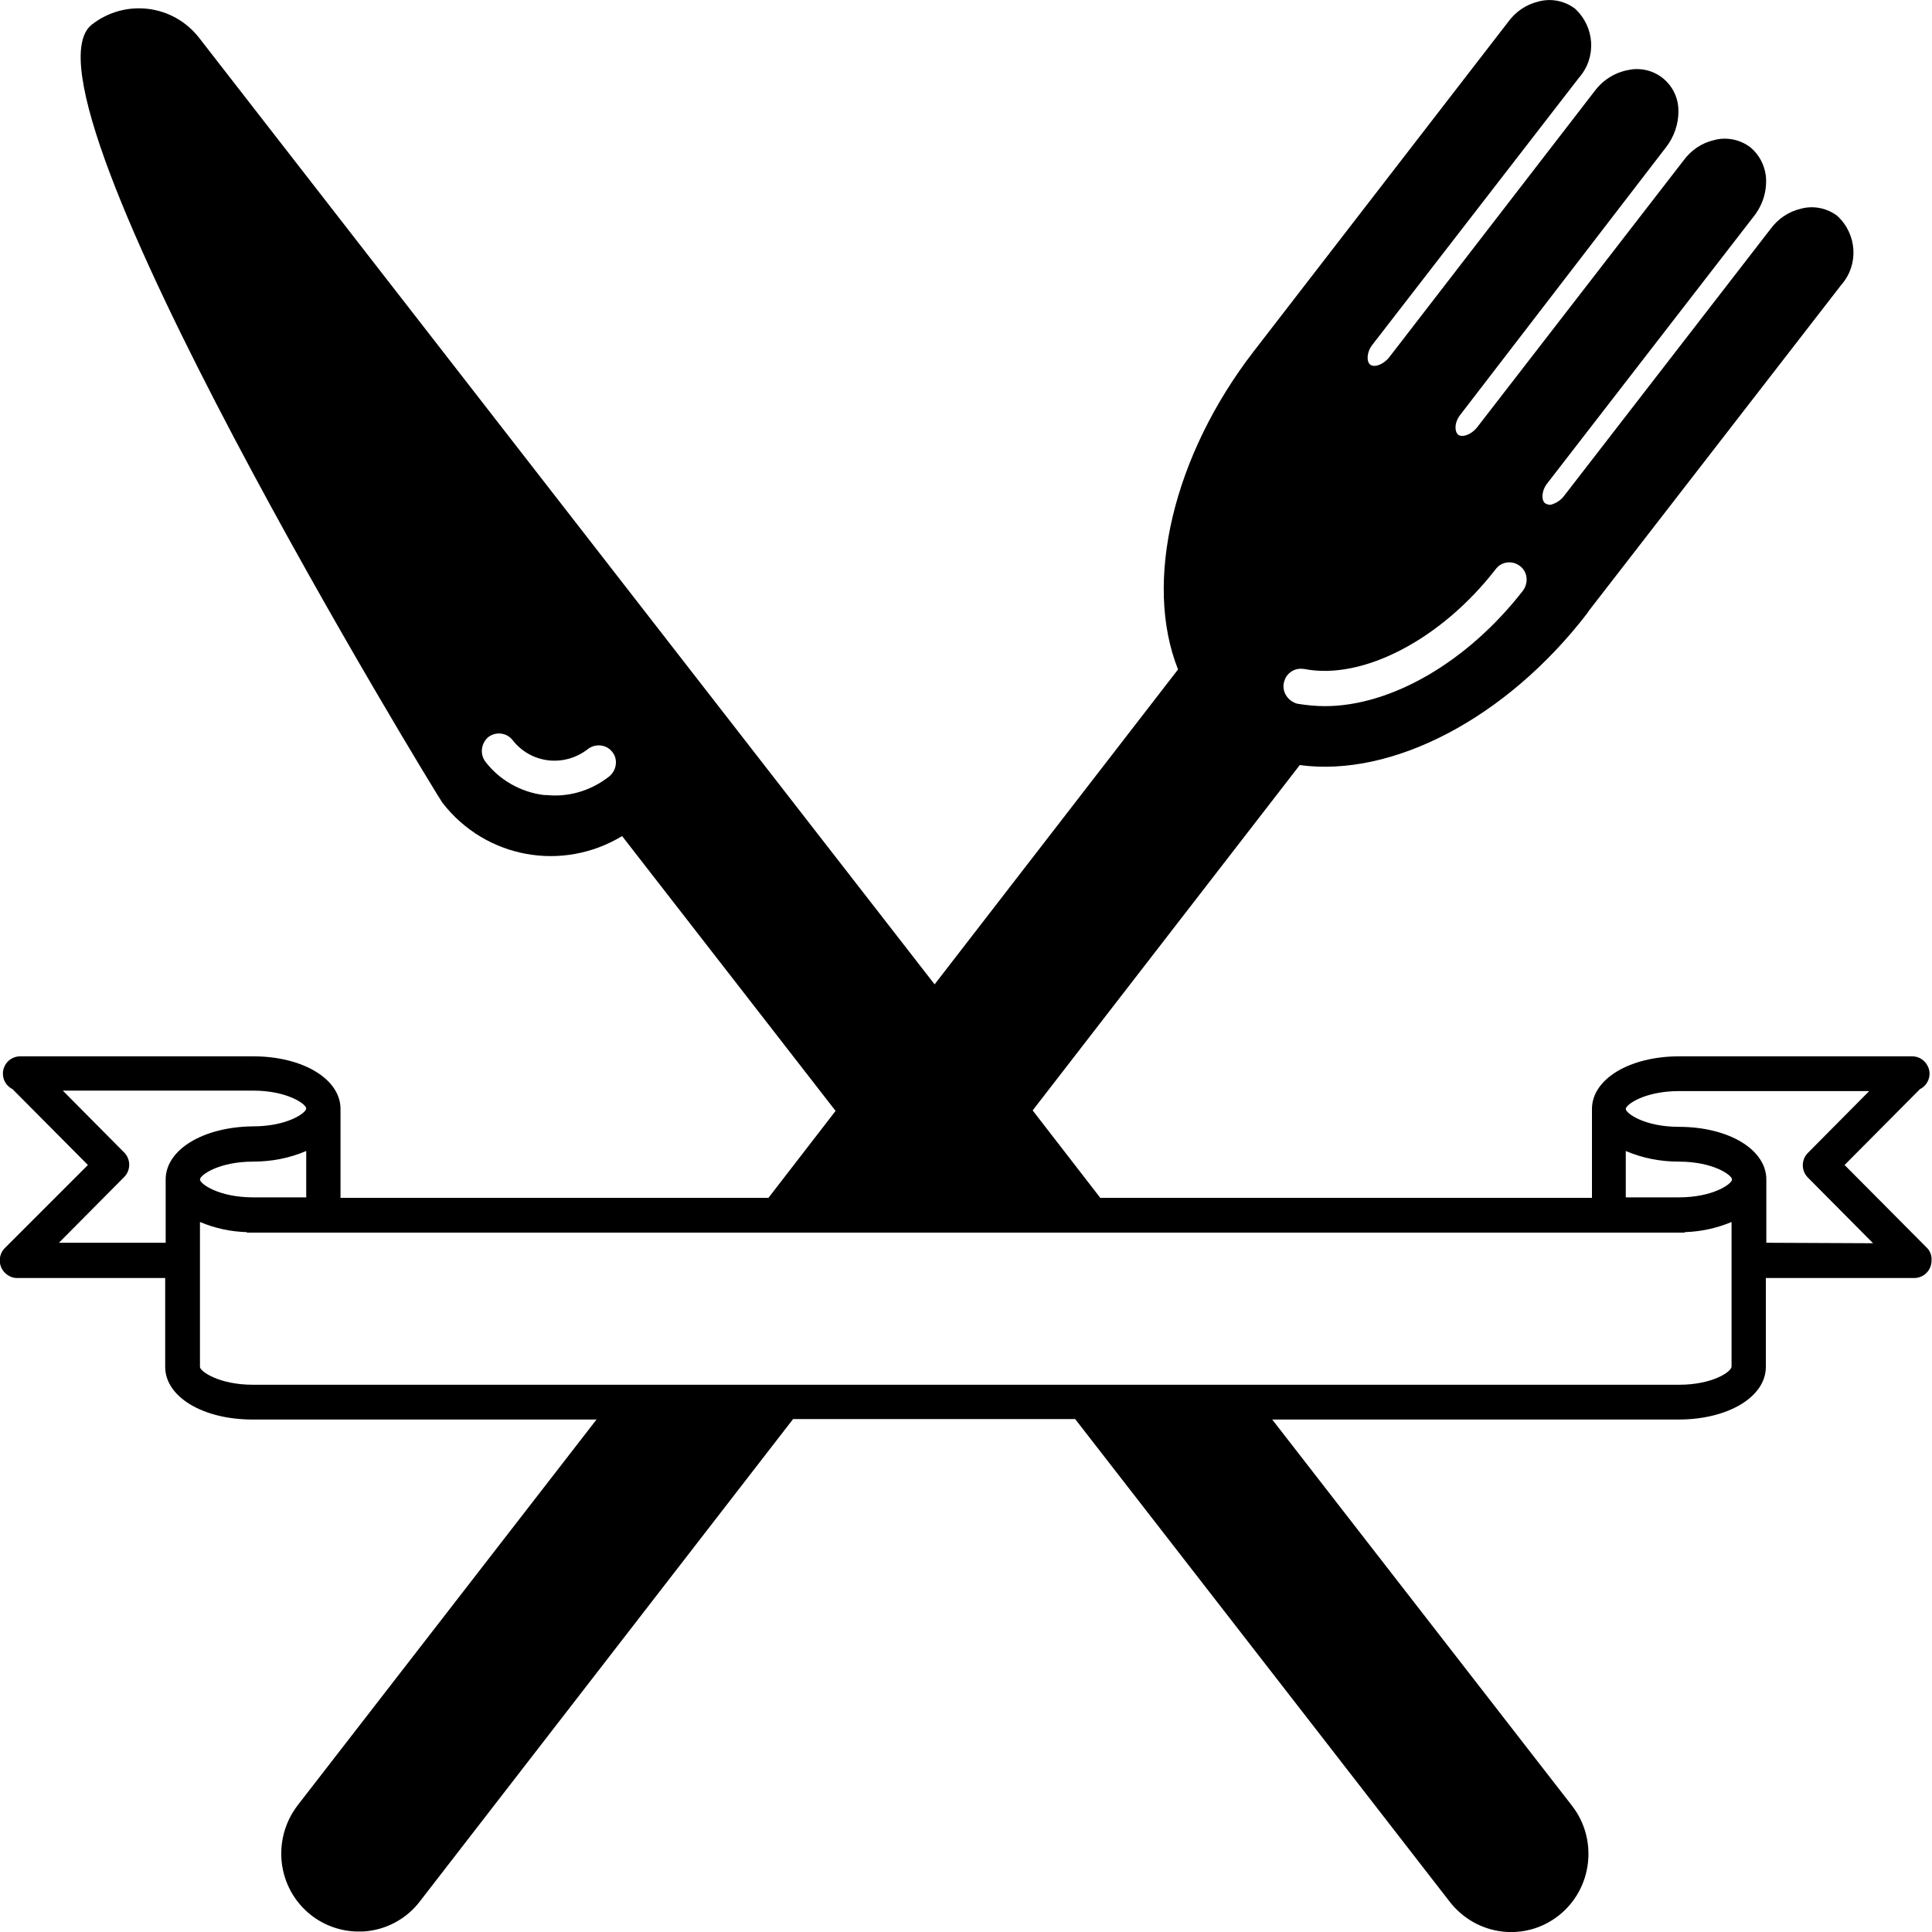 <svg xmlns="http://www.w3.org/2000/svg" viewBox="0 0 400 400"><path d="M399 258.4l-17.1-17.2 15.6-15.7c1.8-.9 2.5-3.1 1.6-4.8-.6-1.2-1.8-2-3.2-2h-48.2c-10.3 0-18.1 4.7-18.1 10.9V248H227.8l-14-18.1 55.3-71.5c19.2 2.6 42.8-9.7 59.5-31.4l.4-.6L381.2 59c3.7-4.2 3.3-10.5-.8-14.3-2.1-1.6-4.9-2.2-7.5-1.5-2.6.6-4.8 2.1-6.4 4.3l-42.7 55.2c-.6.8-1.5 1.4-2.4 1.7-.5.2-1 .1-1.5-.2-.8-.6-.8-2.6.5-4.2l42.7-55.2c1.9-2.4 2.8-5.4 2.5-8.4-.3-2.3-1.4-4.4-3.2-5.9-2.1-1.6-4.9-2.2-7.5-1.5-2.6.6-4.8 2.1-6.4 4.3l-42.7 55.2c-1.3 1.6-3.1 2.1-3.9 1.5-.8-.7-.8-2.6.5-4.2L345 30.4c1.6-2.1 2.5-4.7 2.5-7.3.1-4.8-3.7-8.7-8.4-8.8-.5 0-.9 0-1.4.1-3 .4-5.7 2-7.5 4.4L287.6 74c-1.3 1.6-3.1 2.1-3.9 1.5-.8-.6-.8-2.6.5-4.2l42.7-55.2c3.7-4.2 3.3-10.5-.8-14.3-2.1-1.6-4.9-2.2-7.5-1.5-2.6.6-4.8 2.1-6.4 4.3l-52.6 68.1c-16.7 21.6-22.9 47.8-15.7 65.9l-50.4 65.2L41.2 7.8C35.8.9 25.9-.3 19 5.1 1.4 19 90.6 164.9 91.6 166.2c8.9 11.5 24.8 14.4 37.2 6.9L173 230l-13.9 18H70.5v-18.4c0-6.2-7.8-10.9-18.1-10.9H4.2c-2 0-3.6 1.6-3.6 3.6 0 1.4.8 2.6 2 3.2l15.6 15.7L1 258.4c-1.4 1.4-1.4 3.7 0 5.1.7.7 1.6 1.1 2.5 1.1h30.7V283c0 6.2 7.8 10.9 18.1 10.9h71.2l-61.9 79.9c-5.4 7.1-4.2 17.2 2.8 22.7 2.8 2.2 6.3 3.4 9.8 3.4.7 0 1.3 0 2-.1 4.2-.5 8.1-2.7 10.7-6.1l77.3-99.9h58.4l49.6 63.9 28 36.1c5.5 7 15.5 8.3 22.5 2.8s8.2-15.7 2.8-22.7l-62.1-80h84.1c10.3 0 18.1-4.7 18.1-10.9v-18.4h30.7c2 0 3.6-1.6 3.6-3.6.1-1-.3-2-.9-2.6zm-133.2-117c.4-2 2.2-3.2 4.1-2.9h.1c12.1 2.4 28.4-6.1 39.7-20.7 1.2-1.6 3.5-1.8 5-.6 1.6 1.2 1.8 3.5.6 5.1-11.5 14.8-27.3 23.9-41 23.9-1.9 0-3.8-.2-5.7-.5-1.9-.5-3.2-2.4-2.8-4.3zm-139.6 19.3s-.1 0 0 0c-3.3 2.6-7.2 4-11.3 4-.8 0-1.5-.1-2.3-.1-4.8-.6-9.2-3.1-12.1-6.9-1.2-1.6-.9-3.8.6-5.1 1.6-1.2 3.8-.9 5 .6 3.8 4.9 10.7 5.7 15.6 1.9 1.5-1.2 3.8-1 5 .5 1.3 1.5 1 3.8-.5 5.1zm210.4 77.6c3.5 1.5 7.2 2.2 11 2.2 7.1 0 11 2.8 11 3.7s-3.9 3.7-11 3.7h-11v-9.6zm-302.3 5.9v13.1H12.2l13.5-13.6c1.4-1.4 1.4-3.7 0-5.1L13 225.8h39.4c7.1 0 11 2.8 11 3.7s-3.9 3.7-11 3.7c-10.3.1-18.1 4.8-18.1 11zm29.1-5.9v9.6h-11c-7.1 0-11-2.8-11-3.7s3.9-3.7 11-3.7c3.8 0 7.5-.7 11-2.2zm284.2 48.4H52.4c-7.1 0-11-2.8-11-3.7v-30c3.1 1.3 6.3 2 9.7 2.1v.1h297.7v-.1c3.3-.1 6.6-.8 9.7-2.1v29.9c.1 1-3.8 3.8-10.9 3.8zm18.1-29.4v-13.1c0-6.2-7.8-10.9-18.1-10.9-7.1 0-11-2.8-11-3.7s3.9-3.7 11-3.7H387l-12.7 12.8c-1.4 1.4-1.4 3.7 0 5.1l13.5 13.6-22.1-.1z"/></svg>